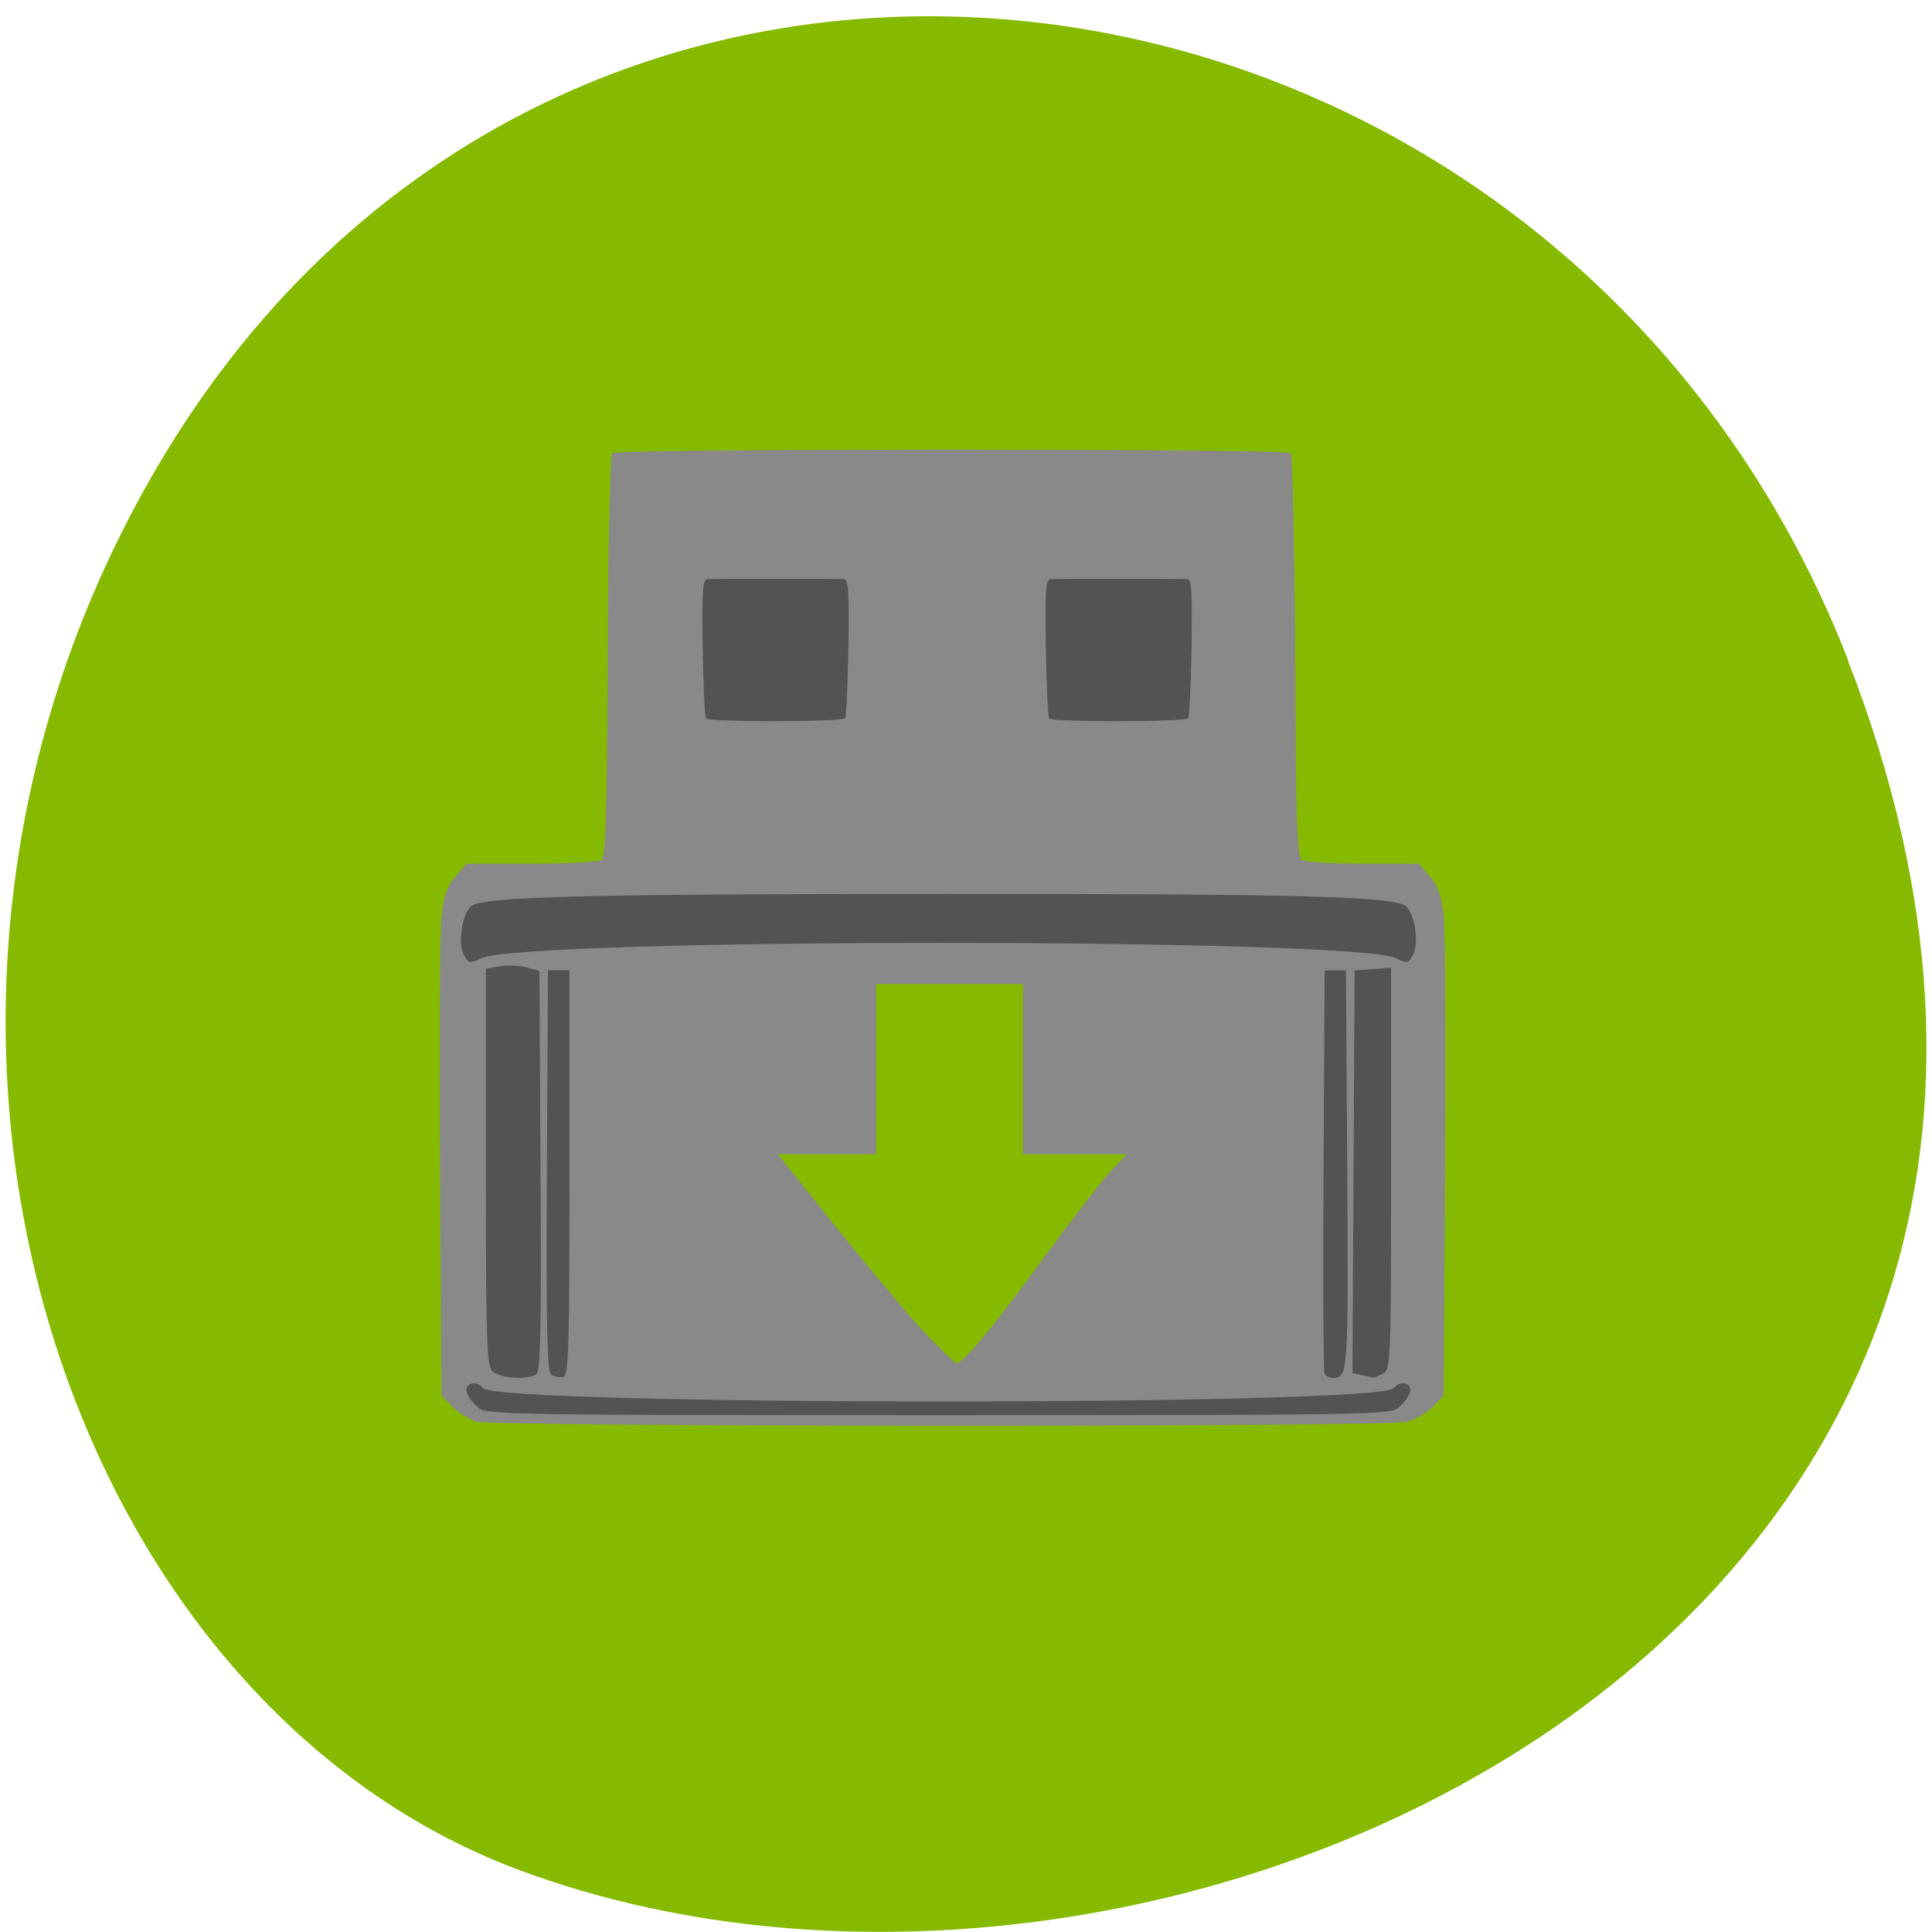 <svg xmlns="http://www.w3.org/2000/svg" viewBox="0 0 48 48"><path d="m 45.906 16.398 c 9.316 23.891 -16.789 36.14 -33.04 30.05 c -11.344 -4.25 -16.996 -21.19 -8.941 -34.879 c 10.168 -17.277 34.801 -13.602 41.988 4.824" fill="#86ba01"/><path d="m 11.836 35.32 c -0.184 -0.055 -0.453 -0.223 -0.602 -0.375 l -0.266 -0.277 l -0.035 -5.617 c -0.02 -3.09 -0.004 -5.922 0.035 -6.289 c 0.055 -0.488 0.145 -0.754 0.348 -0.984 l 0.273 -0.32 h 1.602 c 0.879 0 1.664 -0.043 1.746 -0.09 c 0.113 -0.074 0.145 -1.082 0.16 -5.059 c 0.012 -2.73 0.063 -5.01 0.113 -5.05 c 0.117 -0.117 16.738 -0.117 16.855 0 c 0.051 0.047 0.102 2.324 0.113 5.05 c 0.016 3.977 0.047 4.984 0.164 5.059 c 0.078 0.047 0.766 0.09 1.527 0.09 h 1.383 l 0.273 0.32 c 0.199 0.23 0.293 0.496 0.344 0.984 c 0.039 0.367 0.055 3.199 0.035 6.289 l -0.035 5.617 l -0.262 0.277 c -0.148 0.148 -0.441 0.32 -0.656 0.379 c -0.496 0.137 -22.645 0.129 -23.12 -0.004" fill="#898989"/><path d="m 11.898 34.984 c -0.125 -0.098 -0.254 -0.262 -0.293 -0.363 c -0.09 -0.246 0.223 -0.355 0.391 -0.137 c 0.336 0.445 22.297 0.449 22.633 0.004 c 0.172 -0.223 0.484 -0.117 0.391 0.133 c -0.035 0.102 -0.168 0.266 -0.289 0.363 c -0.211 0.164 -0.973 0.176 -11.418 0.176 c -10.445 0 -11.203 -0.012 -11.414 -0.176 m 0.34 -0.906 c -0.148 -0.145 -0.168 -0.746 -0.168 -5.086 v -4.926 l 0.348 -0.059 c 0.188 -0.031 0.488 -0.02 0.664 0.027 l 0.32 0.086 l 0.027 4.977 c 0.023 3.91 0 4.992 -0.105 5.05 c -0.23 0.141 -0.91 0.094 -1.086 -0.074 m 1.457 0.078 c -0.105 -0.066 -0.129 -1.148 -0.109 -5.066 l 0.027 -4.98 h 0.535 v 5.04 c 0 4.398 -0.02 5.04 -0.16 5.066 c -0.09 0.016 -0.219 -0.008 -0.293 -0.055 m 19.21 -0.047 c -0.027 -0.07 -0.039 -2.348 -0.023 -5.063 l 0.027 -4.938 h 0.531 l 0.031 4.98 c 0.027 5.137 0.027 5.145 -0.379 5.148 c -0.074 0 -0.16 -0.059 -0.188 -0.129 m 0.934 0.059 l -0.238 -0.047 l 0.027 -5.01 l 0.027 -5 l 0.453 -0.031 l 0.453 -0.035 v 4.992 c 0 4.828 -0.008 4.996 -0.207 5.098 c -0.113 0.059 -0.223 0.102 -0.238 0.094 c -0.02 -0.008 -0.145 -0.035 -0.277 -0.059 m -22.309 -10.434 c -0.156 -0.281 -0.059 -0.992 0.164 -1.211 c 0.254 -0.246 2.75 -0.313 11.836 -0.313 c 8.859 -0.004 11.148 0.063 11.41 0.313 c 0.223 0.219 0.316 0.93 0.16 1.211 c -0.113 0.203 -0.145 0.211 -0.41 0.074 c -1.027 -0.512 -21.707 -0.508 -22.746 0.004 c -0.266 0.129 -0.301 0.125 -0.414 -0.078 m 6.01 -5.883 c -0.031 -0.051 -0.066 -0.848 -0.082 -1.777 c -0.023 -1.375 0 -1.688 0.117 -1.688 c 0.082 -0.004 0.844 -0.004 1.695 -0.004 c 0.848 0 1.609 0 1.691 0.004 c 0.121 0 0.141 0.313 0.117 1.703 c -0.016 0.938 -0.051 1.727 -0.082 1.758 c -0.098 0.094 -3.398 0.094 -3.457 0.004 m 8.527 0 c -0.031 -0.051 -0.066 -0.848 -0.082 -1.777 c -0.023 -1.375 -0.004 -1.688 0.117 -1.688 c 0.082 -0.004 0.844 -0.004 1.691 -0.004 c 0.852 0 1.613 0 1.695 0.004 c 0.117 0 0.141 0.313 0.117 1.703 c -0.016 0.938 -0.055 1.727 -0.086 1.758 c -0.094 0.094 -3.395 0.094 -3.453 0.004" fill="#535353"/><g fill="#86ba01"><path d="m 21.77 24.449 h 3.641 v 5.652 h -3.641"/><path d="m 23.01 33.15 c -0.375 -0.395 -1.355 -1.563 -2.184 -2.594 l -1.5 -1.879 h 8.66 l -0.41 0.445 c -0.227 0.242 -0.973 1.211 -1.66 2.148 c -1.211 1.664 -1.984 2.598 -2.148 2.598 c -0.043 0 -0.383 -0.324 -0.758 -0.719"/></g></svg>